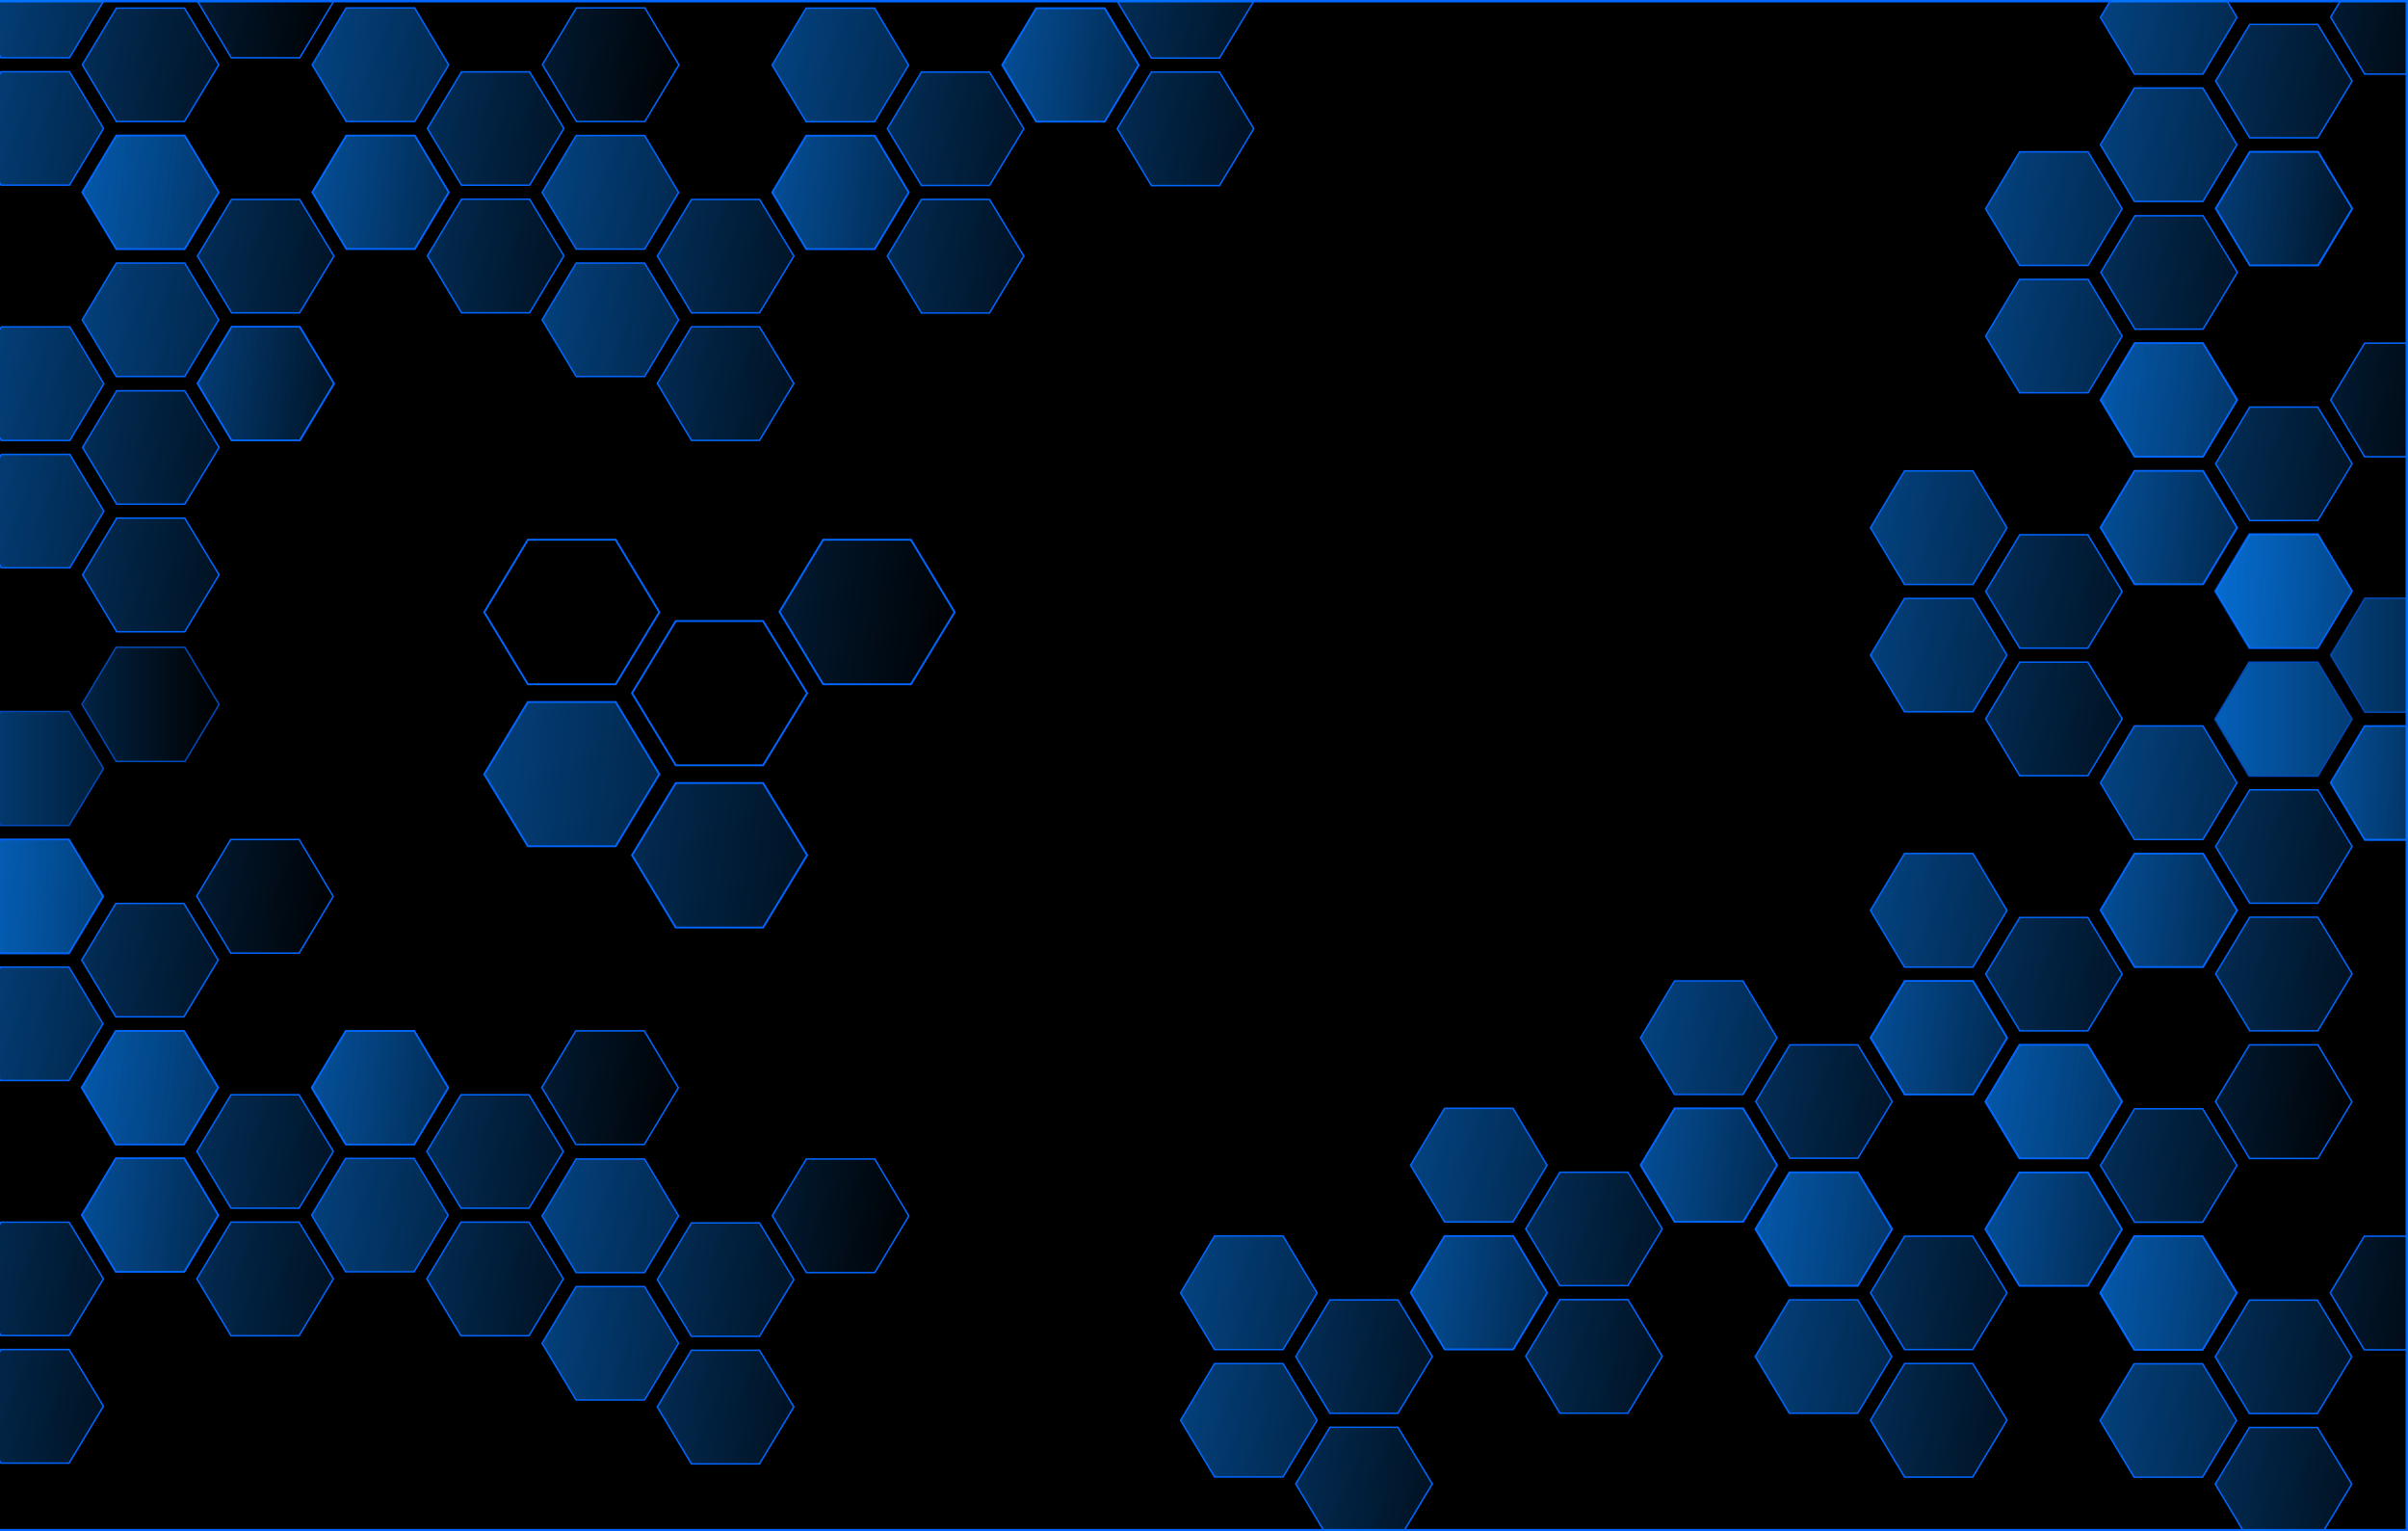 <svg xmlns="http://www.w3.org/2000/svg" xmlns:xlink="http://www.w3.org/1999/xlink" viewBox="0 0 1329.835 845.45" xmlns:v="https://vecta.io/nano"><style><![CDATA[.E{stroke-width:2.026}.F{fill:url(#B)}.G{stroke-width:2.017}]]></style><defs><linearGradient id="A" gradientUnits="userSpaceOnUse"><stop offset="0" stop-color="#0684ff"/><stop offset="1" stop-color="#0684ff" stop-opacity="0"/></linearGradient><linearGradient id="B" x1="-506.288" x2="490.369" y1="135.105" y2="244.6" xlink:href="#A"/><linearGradient id="C" x1="0" x2="489.2" y1="244.6" y2="244.6" xlink:href="#A"/><linearGradient xlink:href="#A" id="D" x1="0" y1="244.6" x2="489.2" y2="244.6"/><path id="E" d="M136.7 367.7l45.4-78.8-45.4-78.9H45.4L0 288.9l45.4 78.8z"/><path id="F" d="M335.8 200.3L290 121.5h-90.8l-45.5 78.8 45.5 78.9H290z"/><path id="G" d="M290 298.6h-90.8l-45.5 78.8 45.5 79.2H290l45.8-79.2z"/><path id="H" d="M45.4 190.6h91.3l45.4-78.8-45.4-79.2H45.4L0 111.8z"/><path id="I" d="M443.8 32.6h-91.3l-45.4 78.8 45.4 79.2h91.3l45.4-78.8z"/><path id="J" d="M182.1 288.9L136.7 210H45.4L0 288.9l45.4 78.8h91.3z"/><path id="K" d="M290 121.5h-90.8l-45.5 78.8 45.5 78.9H290l45.8-78.9z"/><path id="L" d="M199.2 298.6l-45.5 78.8 45.5 79.2H290l45.8-79.2-45.8-78.8z"/><path id="M" d="M136.7 190.6l45.4-78.8-45.4-79.2H45.4L0 111.8l45.4 78.8z"/><path id="N" d="M352.5 32.6l-45.4 78.8 45.4 79.2h91.3l45.4-78.8-45.4-79.2z"/><path id="O" d="M136.7 210H45.4L0 288.9l45.4 78.8h91.3l45.4-78.8z"/><path id="P" d="M199.2 121.5l-45.5 78.8 45.5 78.9H290l45.8-78.9-45.8-78.8z"/><path id="Q" d="M153.7 377.4l45.5 79.2H290l45.8-79.2-45.8-78.8h-90.8z"/><path id="R" d="M182.1 111.8l-45.4-79.2H45.4L0 111.8l45.4 78.8h91.3z"/><path id="S" d="M307.1 111.4l45.4 79.2h91.3l45.4-78.8-45.4-79.2h-91.3z"/><path id="T" d="M45.4 210L0 288.9l45.4 78.8h91.3l45.4-78.8-45.4-78.9z"/><path id="U" d="M153.7 200.3l45.5 78.9H290l45.8-78.9-45.8-78.8h-90.8z"/><path id="V" d="M199.2 456.6H290l45.8-79.2-45.8-78.8h-90.8l-45.5 78.8z"/><path id="W" d="M136.7 32.6H45.4L0 111.8l45.4 78.8h91.3l45.4-78.8z"/><path id="X" d="M352.5 190.6h91.3l45.4-78.8-45.4-79.2h-91.3l-45.4 78.8z"/><path id="Y" d="M45.4 367.7h91.3l45.4-78.8-45.4-78.9H45.4L0 288.9z"/><path id="Z" d="M290 279.2l45.8-78.9-45.8-78.8h-90.8l-45.5 78.8 45.5 78.9z"/><path id="a" d="M335.8 377.4L290 298.6h-90.8l-45.5 78.8 45.5 79.2H290z"/><path id="b" d="M0 111.8l45.4 78.8h91.3l45.4-78.8-45.4-79.2H45.4z"/><path id="c" d="M489.2 111.8l-45.4-79.2h-91.3l-45.4 78.8 45.4 79.2h91.3z"/><path id="d" d="M0 288.9l45.4 78.8h91.3l45.4-78.8-45.4-78.9H45.4z"/><path id="e" d="M199.2 279.2H290l45.8-78.9-45.8-78.8h-90.8l-45.5 78.8z"/><path id="f" d="M290 456.6l45.8-79.2-45.8-78.8h-90.8l-45.5 78.8 45.5 79.2z"/><path id="g" d="M45.4 32.6L0 111.8l45.4 78.8h91.3l45.4-78.8-45.4-79.2z"/><path id="h" d="M443.8 190.6l45.4-78.8-45.4-79.2h-91.3l-45.4 78.8 45.4 79.2z"/><linearGradient xlink:href="#A" id="i" x1="-506.288" y1="135.105" x2="490.369" y2="244.6"/></defs><g stroke="#06f"><path stroke-width="1.326" d="M-32.171.663h1361.343v844.124H-32.171z"/><g transform="matrix(.414 0 0 .397 45.405 61.873)" class="E F"><use xlink:href="#E"/><use xlink:href="#F"/><use xlink:href="#G"/><use xlink:href="#H"/><use xlink:href="#I"/></g><g transform="matrix(.414 0 0 .397 172.402 -8.578)" class="E F"><use xlink:href="#J"/><use xlink:href="#K"/><use xlink:href="#L"/><use xlink:href="#M"/><use xlink:href="#N"/></g><g transform="matrix(.414 0 0 .397 45.087 556.177)" class="E F"><use xlink:href="#J"/><use xlink:href="#K"/><use xlink:href="#L"/><use xlink:href="#M"/><use xlink:href="#N"/></g><g transform="matrix(.414 0 0 .397 -18.032 167.509)" class="E F"><use xlink:href="#E"/><use xlink:href="#F"/><use xlink:href="#G"/><use xlink:href="#H"/><use xlink:href="#I"/></g><g transform="matrix(.414 0 0 .397 1159.962 -34.761)" class="E F"><use xlink:href="#J"/><use xlink:href="#K"/><use xlink:href="#L"/><use xlink:href="#M"/><use xlink:href="#N"/></g><g transform="matrix(.414 0 0 .397 1096.566 70.876)" class="E F"><use xlink:href="#J"/><use xlink:href="#K"/><use xlink:href="#L"/><use xlink:href="#M"/><use xlink:href="#N"/></g><g transform="matrix(.414 0 0 .397 1159.961 176.512)" class="E F"><use xlink:href="#O"/><use xlink:href="#P"/><use xlink:href="#Q"/><use xlink:href="#R"/><use xlink:href="#S"/></g><g transform="matrix(.414 0 0 .397 1032.965 247.002)" class="E F"><use xlink:href="#T"/><use xlink:href="#U"/><use xlink:href="#V"/><use xlink:href="#W"/><use xlink:href="#X"/></g><g transform="matrix(.414 0 0 .397 778.97 598.937)" class="E F"><use xlink:href="#J"/><use xlink:href="#K"/><use xlink:href="#L"/><use xlink:href="#M"/><use xlink:href="#N"/></g><g transform="matrix(.414 0 0 .397 905.967 528.605)" class="E F"><use xlink:href="#J"/><use xlink:href="#K"/><use xlink:href="#L"/><use xlink:href="#M"/><use xlink:href="#N"/></g><g transform="matrix(.414 0 0 .397 1159.961 387.823)" class="E F"><use xlink:href="#Y"/><use xlink:href="#Z"/><use xlink:href="#a"/><use xlink:href="#b"/><use xlink:href="#c"/></g><g transform="matrix(.414 0 0 .397 1096.36 563.91)" class="E F"><use xlink:href="#T"/><use xlink:href="#U"/><use xlink:href="#V"/><use xlink:href="#W"/><use xlink:href="#X"/></g><g transform="matrix(.414 0 0 .397 1032.965 458.274)" class="E F"><use xlink:href="#T"/><use xlink:href="#U"/><use xlink:href="#V"/><use xlink:href="#W"/><use xlink:href="#X"/></g><g transform="matrix(.414 0 0 .397 1159.755 669.546)" class="E F"><use xlink:href="#O"/><use xlink:href="#P"/><use xlink:href="#Q"/><use xlink:href="#R"/><use xlink:href="#S"/></g><g transform="matrix(.414 0 0 .397 969.362 634.242)" class="E F"><use xlink:href="#E"/><use xlink:href="#F"/><use xlink:href="#G"/><use xlink:href="#H"/><use xlink:href="#I"/></g><g transform="matrix(.414 0 0 .397 299.399 61.873)" class="E F"><use xlink:href="#O"/><use xlink:href="#P"/><use xlink:href="#Q"/><use xlink:href="#R"/><use xlink:href="#S"/></g><g transform="matrix(.414 0 0 .397 651.973 669.427)" class="E F"><use xlink:href="#T"/><use xlink:href="#U"/><use xlink:href="#V"/><use xlink:href="#W"/><use xlink:href="#X"/></g><g transform="matrix(.414 0 0 .397 426.396 -8.459)" class="E F"><use xlink:href="#J"/><use xlink:href="#K"/><use xlink:href="#L"/><use xlink:href="#M"/><use xlink:href="#N"/></g><g transform="matrix(.414 0 0 .397 -81.91 626.508)" class="E F"><use xlink:href="#O"/><use xlink:href="#P"/><use xlink:href="#Q"/><use xlink:href="#R"/><use xlink:href="#S"/></g><g transform="matrix(.414 0 0 .397 172.084 556.177)" class="E F"><use xlink:href="#O"/><use xlink:href="#P"/><use xlink:href="#Q"/><use xlink:href="#R"/><use xlink:href="#S"/></g><g transform="matrix(.414 0 0 .397 -18.515 450.541)" class="E F"><use xlink:href="#J"/><use xlink:href="#K"/><use xlink:href="#L"/><use xlink:href="#M"/><use xlink:href="#N"/></g><g transform="matrix(.414 0 0 .397 553.393 -78.79)" class="E F"><use xlink:href="#O"/><use xlink:href="#P"/><use xlink:href="#Q"/><use xlink:href="#R"/><use xlink:href="#S"/></g><g transform="matrix(.414 0 0 .397 299.363 626.92)" class="E F"><use xlink:href="#T"/><use xlink:href="#U"/><use xlink:href="#V"/><use xlink:href="#W"/><use xlink:href="#X"/></g><g transform="matrix(.414 0 0 .397 -18.197 -43.764)" class="E F"><use xlink:href="#Y"/><use xlink:href="#Z"/><use xlink:href="#a"/><use xlink:href="#b"/><use xlink:href="#c"/></g><g opacity=".725" transform="matrix(.416 0 0 .399 -82.51 344.338)" fill="url(#C)" class="G"><use xlink:href="#d"/><use xlink:href="#e"/><use xlink:href="#f"/><use xlink:href="#g"/><use xlink:href="#h"/></g><g opacity=".725" transform="matrix(.416 0 0 .399 1223.164 281.777)" fill="url(#D)" class="G"><use xlink:href="#d"/><use xlink:href="#e"/><use xlink:href="#f"/><use xlink:href="#g"/><use xlink:href="#h"/></g><g transform="matrix(.531 0 0 .505 267.419 281.516)" class="E"><path d="M136.7 210H45.4L0 288.9l45.4 78.8h91.3l45.4-78.8z" fill="url(#i)"/><path d="M199.2 121.5l-45.5 78.8 45.5 78.9H290l45.8-78.9-45.8-78.8z" fill="url(#i)"/><path d="M153.7 377.4l45.5 79.2H290l45.8-79.2-45.8-78.8h-90.8z" fill="url(#i)"/><path d="M182.1 111.8l-45.4-79.2H45.4L0 111.8l45.4 78.8h91.3z" fill="url(#i)"/><path d="M307.1 111.4l45.4 79.2h91.3l45.4-78.8-45.4-79.2h-91.3z" fill="url(#i)"/></g></g></svg>